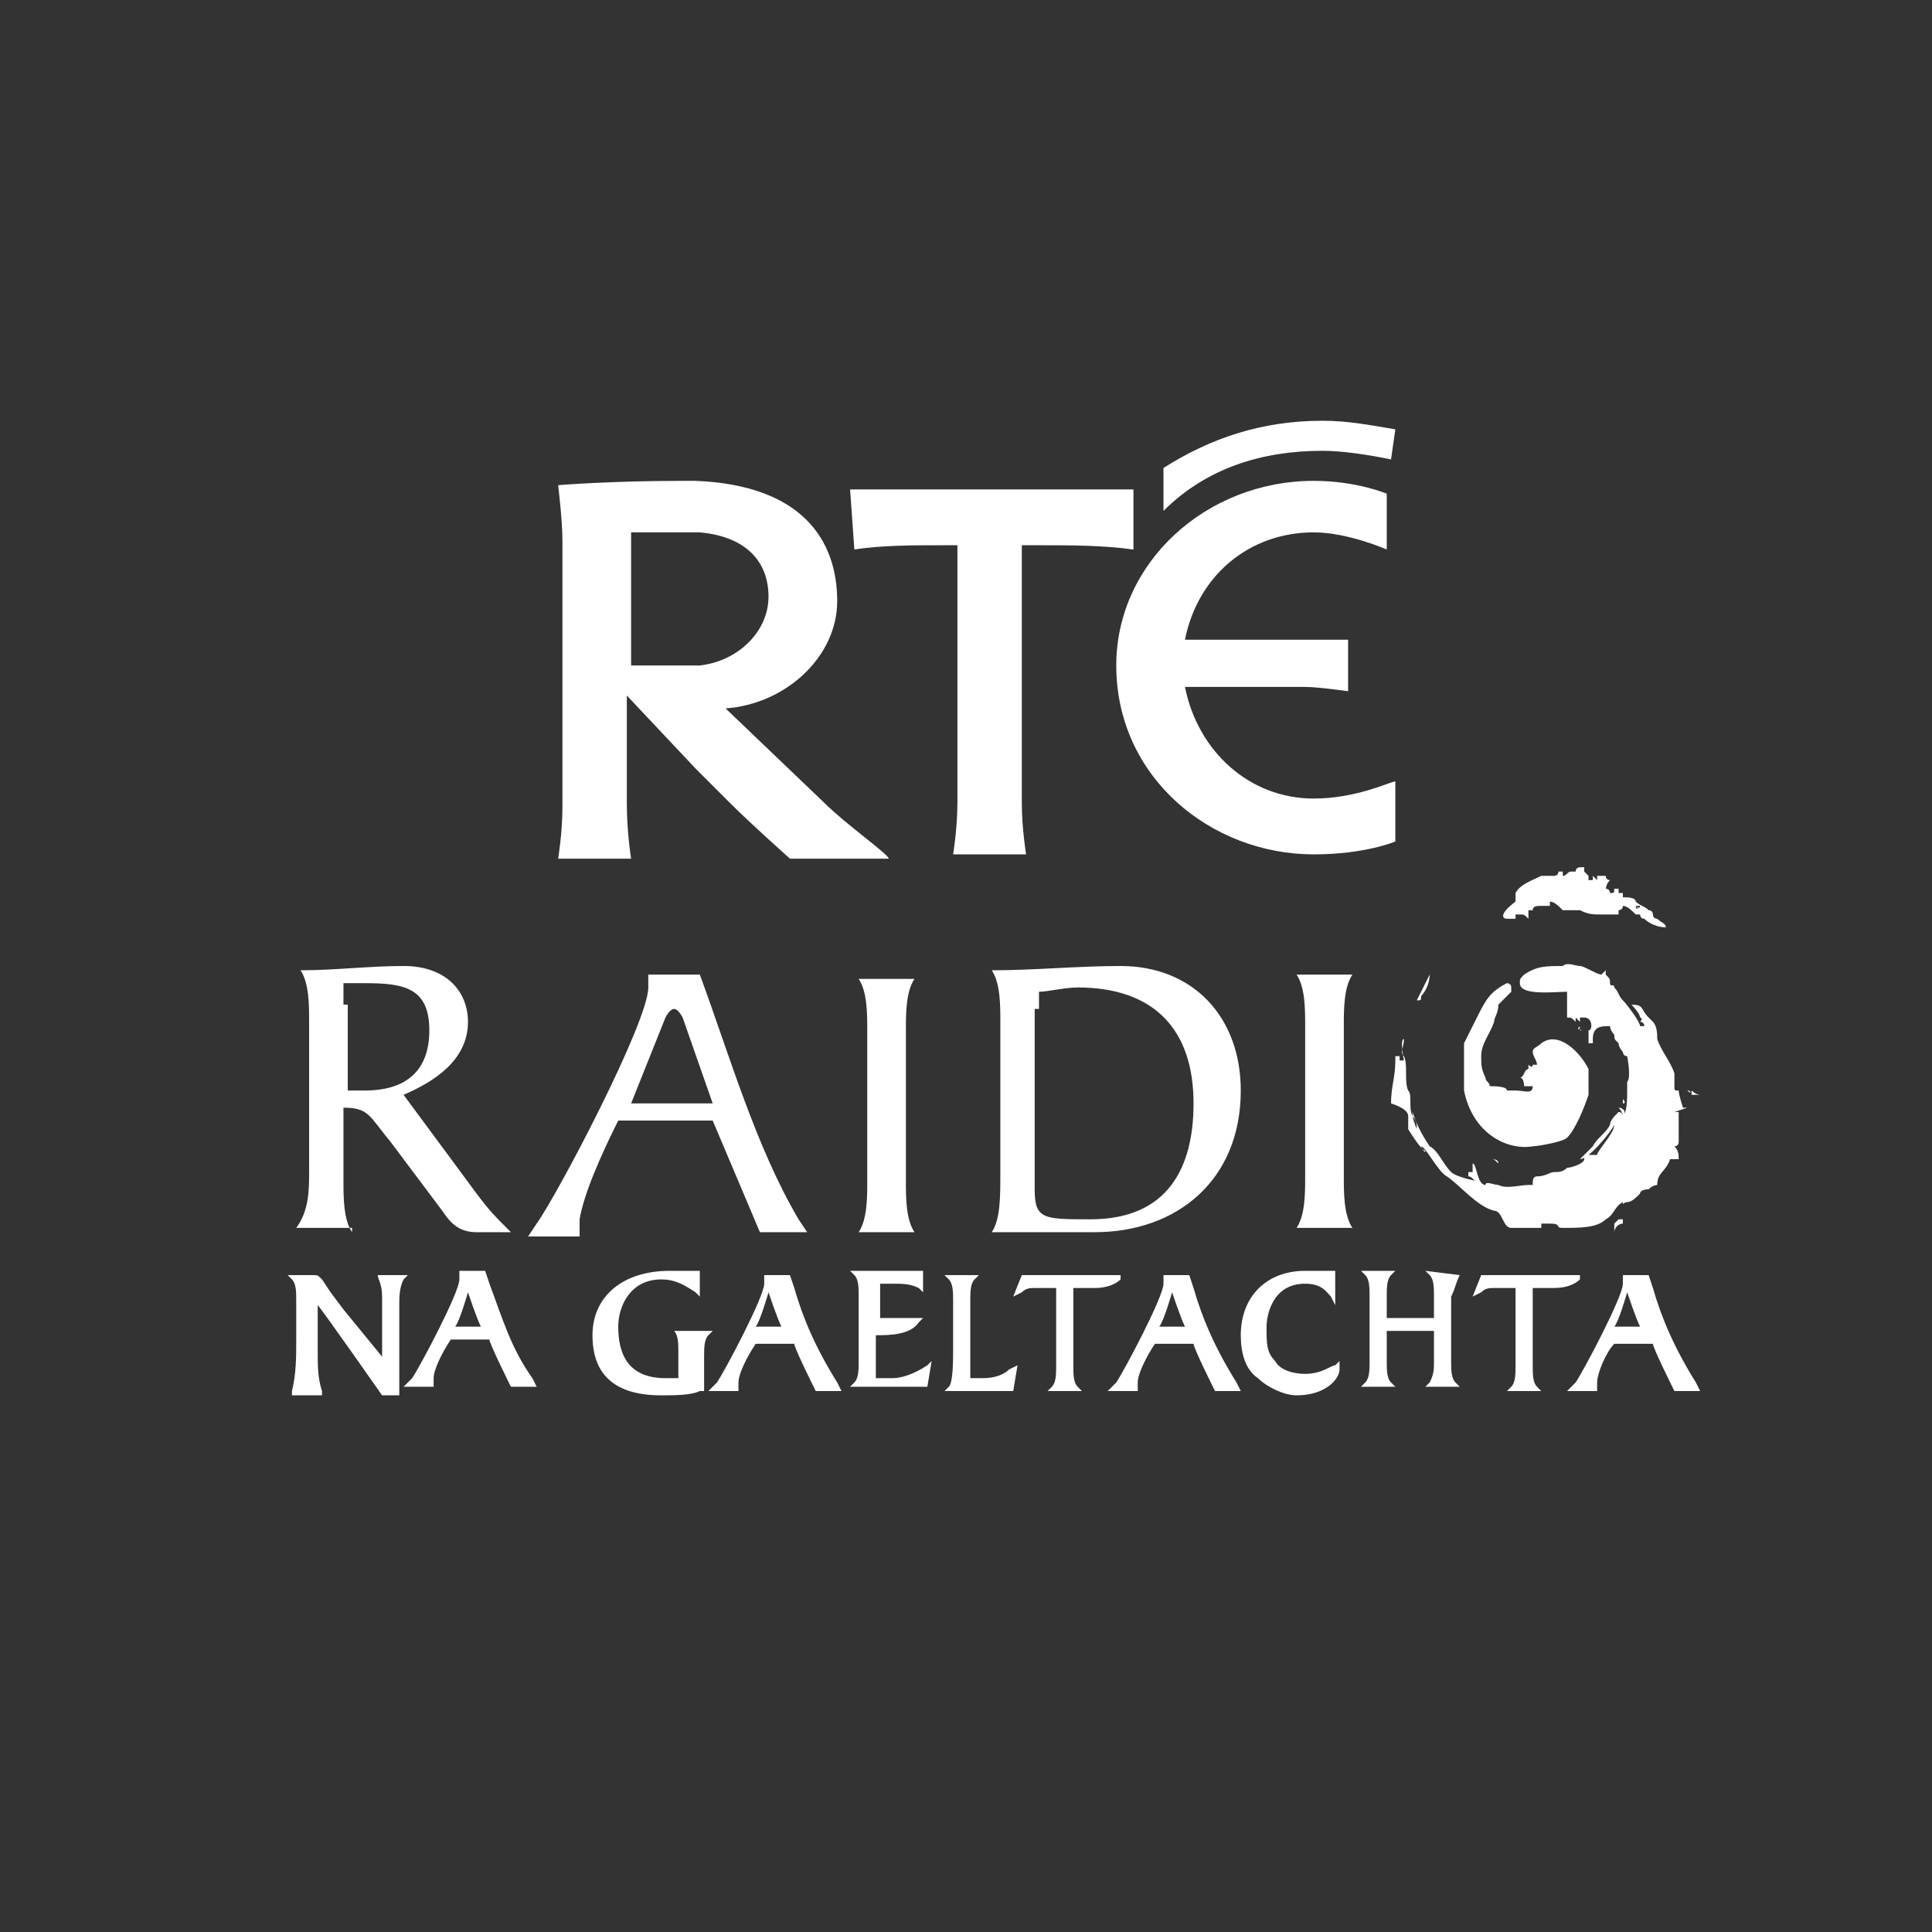 <?xml version="1.0" encoding="utf-8"?>
<!-- Generator: Adobe Illustrator 19.0.0, SVG Export Plug-In . SVG Version: 6.00 Build 0)  -->
<!DOCTYPE svg PUBLIC "-//W3C//DTD SVG 1.1//EN" "http://www.w3.org/Graphics/SVG/1.1/DTD/svg11.dtd">
<svg version="1.1" xmlns:x="http://ns.adobe.com/Extensibility/1.0/" xmlns:i="http://ns.adobe.com/AdobeIllustrator/10.0/" xmlns:graph="http://ns.adobe.com/Graphs/1.0/"
	 xmlns="http://www.w3.org/2000/svg" xmlns:xlink="http://www.w3.org/1999/xlink" x="0px" y="0px" width="45px" height="45px"
	 viewBox="-283 374 45 45" style="enable-background:new -283 374 45 45;" xml:space="preserve">
<rect x="-283" y="374" width="45" height="45" fill="#333333" stroke="none"/>
<style type="text/css">
	.st0{display:none;}
	.st1{display:inline;fill:#48A0D2;}
	.st2{display:inline;}
	.st3{fill:#FFFFFF;}
	.st4{display:inline;fill:#FFFFFF;}
</style>
<g id="Layer_2" class="st0">
	<circle class="st1" cx="-260.5" cy="396.5" r="22.5"/>
</g>
<g id="Radio1" class="st0">
	<g class="st2">
		<path class="st3" d="M-274.5,402h0.2l2.2,3.1h1l-2.2-3.2c1.1-0.1,1.7-0.8,1.7-1.9c0-1.6-1.2-1.9-2.6-1.9h-1.1v7.1h0.7L-274.5,402
			L-274.5,402z M-274.5,398.7h0.2c0.9,0,1.8,0.1,1.8,1.2c0,1.1-0.9,1.2-1.7,1.2h-0.3V398.7z"/>
		<path class="st3" d="M-263.7,405.1h1.3c1.1,0,1.9-0.2,2.8-0.9c0.7-0.7,1.2-1.6,1.2-2.7s-0.3-2-1.2-2.7c-0.8-0.7-1.7-0.8-2.7-0.8
			h-1.3L-263.7,405.1L-263.7,405.1z M-262.9,404.3v-5.6h0.5c0.8,0,1.6,0.1,2.2,0.7c0.6,0.5,0.9,1.3,0.9,2.2c0,0.7-0.3,1.5-0.9,2.1
			c-0.7,0.6-1.3,0.7-2.2,0.7L-262.9,404.3L-262.9,404.3z"/>
		<rect x="-257.4" y="398" class="st3" width="0.7" height="7.1"/>
		<path class="st3" d="M-251.8,397.9c-2,0-3.7,1.7-3.7,3.7c0,2,1.7,3.7,3.7,3.7s3.7-1.6,3.7-3.7
			C-248.2,399.5-249.8,397.9-251.8,397.9 M-251.8,398.6c1.6,0,2.9,1.3,2.9,2.9c0,1.6-1.2,2.9-2.9,2.9c-1.6,0-2.9-1.3-2.9-2.9
			C-254.7,399.9-253.5,398.6-251.8,398.6"/>
		<polygon class="st3" points="-245,398 -245.4,398.7 -244.2,398.7 -244.2,405.1 -243.4,405.1 -243.4,398 		"/>
		<path class="st3" d="M-267.6,399.5l1.2,2.8h-2.4L-267.6,399.5z M-267.8,398l-3.1,7.1h0.8l0.8-2h3l0.8,2h0.8l-3-7.1H-267.8z"/>
	</g>
</g>
<g id="Layer_4">
	<path class="st3" d="M-274.2,403.7c0,0.1,0.1,0.2,0.1,0.5v1.4c0,0-0.9-1.1-0.9-1.1l-0.3-0.4l-0.2-0.3c-0.1-0.1-0.1-0.1-0.2-0.1
		h-0.6l0.1,0.1c0.1,0.1,0.1,0.3,0.1,0.5v0.9c0,0.4,0,0.8-0.1,1.2l0,0.1h0.7l0-0.1c-0.1-0.3-0.1-0.6-0.1-0.9c0,0,0-0.9,0-1.1
		c0.1,0.1,1.5,2.1,1.5,2.1h0.4l0-0.2l0-0.3v-1.6c0-0.2,0-0.4,0.1-0.6l0.1-0.1L-274.2,403.7L-274.2,403.7z M-272.4,404.9
		c0.1-0.1,0.3-0.8,0.3-0.8c0,0,0,0,0,0c0,0,0,0,0,0s0.2,0.6,0.3,0.8H-272.4z M-271.6,403.9l-0.1-0.3l-0.6,0l0,0.2
		c0,0.3-0.9,2-1.1,2.3l-0.2,0.2h0.7l0-0.2c0-0.2,0.2-0.6,0.4-0.9h0.9c0,0.1,0.5,1.1,0.5,1.1h0.6l-0.1-0.2
		C-271.1,405.4-271.3,404.7-271.6,403.9 M-257.5,404c0.3,0,0.5-0.1,0.6-0.2l0-0.1h-2.3l-0.2,0.5l0.2-0.1c0.1-0.1,0.2-0.1,0.3-0.1
		h0.5v1.8c0,0.2,0,0.4-0.1,0.5l-0.1,0.1h0.8l-0.1-0.1c-0.1-0.1-0.1-0.3-0.1-0.5V404H-257.5z M-249,403.7L-249,403.7l-0.8-0.1
		l0.1,0.1c0.1,0.1,0.1,0.3,0.1,0.5v0.5h-1.1v-0.5c0-0.2,0-0.4,0.1-0.5l0.1-0.1h-0.8l0.1,0.1c0.1,0.1,0.1,0.3,0.1,0.5v1.5
		c0,0.2,0,0.4-0.1,0.5l-0.1,0.1h0.8l-0.1-0.1c-0.1-0.1-0.1-0.3-0.1-0.5V405h1.1v0.7c0,0.2,0,0.3-0.1,0.5l-0.1,0.1h0.8l-0.1-0.1
		c-0.1-0.1-0.1-0.3-0.1-0.5v-1.5C-249.1,404-249.1,403.9-249,403.7 M-246.8,404c0.3,0,0.5-0.1,0.6-0.2l0-0.1h-2.3l-0.2,0.5l0.2-0.1
		c0.1-0.1,0.2-0.1,0.3-0.1h0.5v1.8c0,0.2,0,0.4-0.1,0.5l-0.1,0.1h0.8l-0.1-0.1c-0.1-0.1-0.1-0.3-0.1-0.5V404H-246.8z M-252.6,406
		c-0.3,0-0.6-0.1-0.7-0.3c-0.2-0.2-0.2-0.4-0.2-0.8c0-0.2,0.1-1,0.9-1c0.4,0,0.5,0.2,0.6,0.3l0.1,0.2l0-0.2l0-0.6l-0.4,0l-0.3,0
		c-0.9,0-1.5,0.6-1.5,1.5c0,0.4,0.1,0.8,0.4,1c0.2,0.2,0.6,0.4,0.9,0.4c0.7,0,1-0.4,1-0.6v-0.2l-0.1,0.1
		C-252,405.8-252.2,406-252.6,406 M-245.4,404.9c0.1-0.1,0.3-0.8,0.3-0.8c0,0,0,0,0,0c0,0,0,0,0,0s0.2,0.6,0.3,0.8H-245.4z
		 M-244.5,404l-0.1-0.3l-0.6,0l0,0.2c0,0.3-0.9,2-1.1,2.3l-0.2,0.2h0.7l0-0.2c0-0.2,0.2-0.7,0.4-0.9h0.9c0,0.1,0.5,1.1,0.5,1.1h0.6
		l-0.1-0.2C-244,405.4-244.3,404.7-244.5,404 M-262.2,406.1h-0.4v-1h0c0.3,0,0.8,0,1-0.3l0.1-0.1l-0.1,0c-0.3,0-0.6,0-0.9,0v-0.8
		h0.3c0.2,0,0.4,0,0.6,0.1l0.1,0.1l0-0.5h-1.7l0.1,0.1c0.1,0.1,0.1,0.3,0.1,0.5v1.5c0,0.2,0,0.4-0.1,0.5l-0.1,0.1h1.4l0.3,0l0.1,0
		l0.1-0.6l-0.1,0.1C-261.7,406-262,406.1-262.2,406.1 M-265.4,404.9c0.1-0.1,0.3-0.8,0.3-0.8c0,0,0,0,0,0c0,0,0,0,0,0
		s0.2,0.6,0.3,0.8H-265.4z M-264.5,404l-0.1-0.3l-0.6,0l0,0.2c0,0.3-0.9,2-1.1,2.3l-0.2,0.2h0.7l0-0.2c0-0.2,0.2-0.6,0.4-0.9h0.9
		c0,0.1,0.5,1.1,0.5,1.1h0.6l-0.1-0.2C-264,405.4-264.3,404.7-264.5,404 M-260.1,406.1h-0.3v-1.8c0-0.2,0-0.4,0.1-0.5l0.1-0.1h-0.8
		l0.1,0.1c0.1,0.1,0.1,0.3,0.1,0.5v1.1c0,0.3,0,0.8-0.1,0.9l-0.1,0.1h1.3l0.3,0l0,0l0.1-0.6l-0.2,0.1
		C-259.6,406-259.8,406.1-260.1,406.1 M-267.3,405c0.1,0.1,0.1,0.3,0.1,0.5v0.2c0,0.1,0,0.2,0,0.4c-0.1,0-0.3,0-0.3,0
		c-0.9,0-1.1-0.6-1.1-1.2c0-0.5,0.3-1.1,1-1.1c0.3,0,0.5,0.1,0.8,0.3l0.1,0.1v-0.6l-0.2,0l-0.5,0c-1.1,0-1.8,0.6-1.8,1.5
		c0,0.9,0.5,1.4,1.6,1.4c0.3,0,0.7,0,0.9-0.1l0.1,0l0-0.4v-0.4c0-0.2,0-0.4,0.1-0.5l0.1-0.1h-0.8L-267.3,405z M-256,404.9
		c0.1-0.1,0.3-0.8,0.3-0.8c0,0,0,0,0,0c0,0,0,0,0,0s0.2,0.6,0.3,0.8H-256z M-255.2,404l-0.1-0.3l-0.6,0l0,0.2c0,0.3-0.9,2-1.1,2.3
		l-0.2,0.2h0.7l0-0.2c0-0.2,0.2-0.6,0.4-0.9h0.9c0,0.1,0.5,1.1,0.5,1.1h0.6l-0.1-0.2C-254.7,405.4-255,404.7-255.2,404
		 M-245.2,399.6C-245.2,399.6-245.2,399.6-245.2,399.6c0,0.1,0,0.1,0,0.1C-245.1,399.7-245.2,399.6-245.2,399.6 M-244.7,397.8
		c0,0,0-0.1,0-0.1C-244.8,397.7-244.8,397.7-244.7,397.8C-244.8,397.8-244.8,397.8-244.7,397.8
		C-244.8,397.8-244.8,397.8-244.7,397.8 M-243.6,399.4c0,0,0,0.1,0,0.1c0.1,0,0.1,0,0.2,0c0,0,0,0,0,0
		C-243.5,399.5-243.6,399.4-243.6,399.4 M-246,397.9C-246,397.9-246,397.9-246,397.9C-246,397.9-246,397.9-246,397.9
		C-246,398-246,397.9-246,397.9 M-249.9,399.8c0,0.1,0,0.1,0,0.2C-249.9,399.9-249.9,399.8-249.9,399.8
		C-249.9,399.7-249.9,399.7-249.9,399.8 M-250.2,400c0,0.1,0,0.2,0,0.3c0,0,0.3,0.5,0.4,0.5c0,0.1-0.1-0.1-0.1-0.1c0,0,0,0,0,0
		c0,0,0,0,0,0c0,0,0,0,0,0c0.1,0,0.4,0.6,0.6,0.7c0.3,0.2,0.7,0.7,1.1,0.8c0.2,0,0.2,0.4,0.4,0.4c0,0,0,0,0,0c0,0-0.1,0-0.1,0
		c0,0,0,0,0,0c0.2,0,0.5,0,0.7,0c0,0,0,0,0.1,0c0,0,0,0,0-0.1c0,0,0,0,0,0c0,0-0.1,0-0.1,0c0,0,0,0,0,0c0,0,0,0,0,0c0,0,0.3,0,0.3,0
		c0.3,0,0.1,0.1,0.3,0.1c0.4,0,0.8,0,1-0.2c0.2-0.1,0.2-0.3,0.4-0.4c0,0.1,0,0,0.1,0c0.1,0,0.2-0.1,0.3-0.2c0-0.1,0.2-0.1,0.2-0.1
		c0.1-0.1,0.2-0.1,0.2-0.1h0c0,0,0,0,0,0c0,0,0,0,0,0c0-0.3,0.2-0.3,0.3-0.6c0,0,0,0,0,0c0.1,0,0.1,0,0.2,0c0-0.1,0-0.2-0.1-0.3
		c0,0,0.1,0,0.1-0.1c0,0,0,0,0,0c0,0,0,0,0,0c0,0,0,0,0,0c0-0.1,0-0.1,0-0.2c0-0.1,0-0.1,0-0.2c0-0.1,0-0.2,0-0.3c0,0,0,0,0,0
		c0,0-0.1,0-0.1,0c0,0,0.3-0.1,0.3-0.1c0,0-0.1,0-0.1,0c0,0-0.1-0.3-0.1-0.4c-0.1,0-0.1,0-0.1-0.1c0,0,0,0,0,0c0,0,0,0,0,0
		c0,0,0,0,0-0.1c0,0,0,0,0,0c0-0.1,0-0.1,0-0.2c-0.1-0.3-0.3-0.5-0.4-0.8c0-0.1,0-0.3-0.1-0.4c0,0-0.1-0.1-0.1-0.1
		c-0.2-0.2-0.1-0.3-0.4-0.3c0,0,0.2,0.2,0.2,0.3c0.1,0,0,0.1,0,0.1c0.1,0,0.1,0.1,0.1,0.1c0,0,0,0,0,0c0,0,0,0-0.1,0
		c0-0.1-0.3-0.5-0.4-0.6c-0.1-0.1-0.1-0.2-0.2-0.3c0,0,0,0,0,0c0-0.1-0.1,0-0.1-0.1c0-0.1,0-0.1-0.1-0.2c0,0,0,0,0-0.1c0,0,0,0,0,0
		c0,0,0,0,0,0c0,0,0,0-0.1,0.1c-0.1,0-0.4-0.2-0.5-0.2c0,0,0,0,0,0c0,0,0,0,0,0c-0.1,0-0.3-0.1-0.4,0c-0.4,0-0.6,0-0.9,0.2
		c-0.1,0.1-0.1,0.1-0.1,0.2c0,0.3,0.8,0.2,1.1,0.2c0,0,0,0,0,0.1c0,0,0,0.4,0,0.5c0.1,0,0.1,0,0.2,0.1c0,0,0,0,0,0c0,0,0,0,0,0
		c0,0,0,0,0,0c0,0,0,0,0-0.1c0,0,0,0,0.1,0.1c0,0,0,0,0,0c0,0,0,0,0,0c0,0,0,0,0-0.1c0,0,0,0,0.1,0c0.2,0,0.2,0.3,0.1,0.3
		c0,0,0,0.2,0,0.3c0,0,0.1,0,0.1,0c0,0,0,0,0,0c0,0,0,0,0-0.1c0-0.3,0.2-0.3,0.4-0.3c0,0.1,0.1,0.2,0.1,0.2c0,0.1,0,0.1,0.1,0.2
		c0,0.1,0.1,0.2,0.1,0.2c0,0,0,0.1,0.1,0.1c0,0,0,0,0,0c0,0,0.1,0.5,0,0.6c0,0,0,0,0,0.1c0,0,0,0,0,0.1c0,0.2,0,0.5-0.1,0.6
		c0,0,0-0.1-0.1-0.1c-0.1,0.1-0.2,0.2-0.2,0.3c-0.1,0.2-0.3,0.3-0.4,0.5c-0.1,0.1-0.2,0.2-0.3,0.3c0,0,0,0,0,0
		c0.2,0,0.7-0.6,0.8-0.8c0,0,0,0,0,0c0,0.2-0.4,0.6-0.4,0.7c0,0,0,0-0.1,0c0,0-0.1,0-0.1,0c0,0,0,0,0,0c0,0,0,0,0,0c0,0,0,0,0,0
		c0,0,0,0,0,0c0,0,0,0,0,0c0,0,0,0,0,0c0,0,0,0,0,0c0,0-0.1,0-0.1,0c0,0,0,0.1,0,0.1c0,0.1-0.3,0.2-0.4,0.2
		c-0.1,0.1-0.2,0.1-0.3,0.1c-0.1,0-0.2,0.1-0.4,0.1c0,0,0,0,0,0c-0.1,0-0.1,0.1-0.1,0.2c0,0,0,0,0,0c0,0-0.1,0-0.1,0
		c-0.2,0-0.5,0.1-0.7,0c0,0,0,0,0,0c-0.1,0-0.3-0.1-0.3,0c-0.2,0-0.2-0.5-0.3-0.5c0,0.1,0,0.2,0,0.2c0,0,0,0-0.1,0c0,0,0,0,0,0
		c0,0,0,0,0,0.1c0.1,0,0.1,0.1,0.2,0.1c0,0,0,0,0,0c-0.1,0-0.5-0.1-0.6-0.2c-0.2-0.2-0.3-0.5-0.5-0.6c-0.2-0.3-0.3-0.5-0.4-0.8
		c0,0,0,0,0,0.1c0.1,0.1,0.1,0.2,0.1,0.3c0,0.1,0.1,0.2,0.1,0.3c0.1,0.2,0.4,0.5,0.6,0.6c0,0,0,0.1,0,0.1c0,0,0,0,0-0.1
		c-0.1-0.1-0.1-0.2-0.2-0.2c-0.3-0.3-0.5-0.6-0.6-1c-0.1-0.2,0-0.5-0.1-0.6c-0.1-0.2,0-0.6-0.1-0.8c-0.1-0.1,0-0.2,0-0.4
		c-0.1,0,0,0.5,0,0.5c0,0,0,0-0.1,0c0,0,0-0.1,0-0.1c0,0,0,0,0,0c0,0,0,0-0.1,0c0,0.1,0,0.1,0,0.1c0,0.4-0.1,0.6-0.1,1
		C-250.3,399.8-250.2,399.9-250.2,400 M-245.2,402.4C-245.2,402.4-245.2,402.4-245.2,402.4C-245.3,402.4-245.2,402.4-245.2,402.4
		C-245.2,402.4-245.2,402.4-245.2,402.4 M-245.4,402.7c0-0.1,0.1-0.2,0.2-0.2c0,0,0,0,0-0.1c0,0-0.1,0-0.1,0c0,0-0.1,0.1-0.1,0.1
		C-245.4,402.6-245.4,402.6-245.4,402.7C-245.4,402.7-245.4,402.7-245.4,402.7C-245.4,402.7-245.4,402.7-245.4,402.7
		C-245.4,402.7-245.4,402.7-245.4,402.7 M-267.5,397.7c0,0,0.1-0.2,0.2-0.2c0.1,0,0.2,0.2,0.2,0.2l0.7,2h-1.9L-267.5,397.7z
		 M-268.6,400.1h2.2l1.1,2.6h1.1l-0.2-0.3c-1-1.7-1.6-3.8-2.3-5.7h-1.2l0,0.3c0,0.8-2.1,4.8-2.6,5.5l-0.2,0.3h1.2c0-0.1,0-0.2,0-0.4
		C-269.4,401.8-269,400.9-268.6,400.1 M-275,397.4c0-0.2,0-0.3,0-0.5h0.5c0.9,0,1.5,0.1,1.5,1.1c0,0.9-0.5,1.4-1.5,1.4
		c-0.1,0-0.3,0-0.4,0V397.4z M-274.8,402.7c-0.2-0.3-0.2-0.8-0.2-1.2v-1.7c0.6,0,0.6,0.2,1.1,0.8l1.2,1.6c0.2,0.3,0.4,0.5,0.8,0.5
		h0.8c-0.4-0.4-0.5-0.5-0.8-0.9l-1.7-2.3c0.7-0.3,1.5-0.8,1.5-1.7c0-0.7-0.5-1.3-1.5-1.3c-0.8,0-1.6,0.1-2.4,0.1
		c0.2,0.3,0.2,0.8,0.2,1.2v3.5c0,0.4,0,0.9-0.3,1.3H-274.8z M-251.5,396.7h-1.3c0.2,0.3,0.2,0.8,0.2,1.2v3.5c0,0.4,0,0.9-0.2,1.2
		h1.3c-0.2-0.3-0.2-0.8-0.2-1.2v-3.5C-251.7,397.5-251.7,397-251.5,396.7 M-263,402.7h1.3c-0.2-0.3-0.2-0.8-0.2-1.2v-3.5
		c0-0.4,0-0.9,0.2-1.2h-1.3c0.2,0.3,0.2,0.8,0.2,1.2v3.5C-262.8,401.9-262.8,402.4-263,402.7 M-245.8,401.1
		C-245.8,401.1-245.8,401.1-245.8,401.1C-245.8,401.1-245.8,401.1-245.8,401.1C-245.8,401.1-245.8,401.1-245.8,401.1 M-258.8,397.5
		c0-0.1,0-0.3,0-0.4c0.2,0,0.6-0.1,0.9-0.1c1.8,0,2.7,1,2.7,2.7c0,1.5-0.6,2.7-2.4,2.7c-1.1,0-1.3,0-1.3-0.7V397.5z M-259.9,402.7
		c0.7,0,1.4,0,2.4,0c1.9,0,3.4-1.2,3.4-3.3c0-1.7-1.1-2.9-2.8-2.9c-1,0-2,0.1-3,0.1c0.2,0.3,0.2,0.8,0.2,1.2v3.5
		C-259.7,401.9-259.7,402.4-259.9,402.7 M-245.8,401.1C-245.8,401-245.7,401-245.8,401.1C-245.7,401-245.8,401-245.8,401.1
		 M-247.1,394.4L-247.1,394.4C-247.1,394.5-247.1,394.4-247.1,394.4 M-247.9,395.4L-247.9,395.4L-247.9,395.4
		C-247.9,395.4-247.9,395.4-247.9,395.4C-247.9,395.4-247.9,395.4-247.9,395.4c0.1,0,0.1,0,0.2,0c0,0,0,0,0-0.1c0,0,0,0,0,0
		c0,0,0,0,0.1,0c0.1,0,0.1,0,0.2,0.1v0c0,0,0,0,0,0h0v0c0,0,0,0.1,0,0.1h0v0c0,0,0-0.2,0-0.3c0,0,0.1,0,0.1,0h0
		c0-0.1,0.1-0.1,0.2-0.1c0,0,0.1,0,0.1,0c0,0,0.1,0,0.1,0c0,0,0,0,0-0.1c0.1,0,0.2,0.1,0.3,0.2c0,0,0,0,0,0c0,0,0,0,0,0v0
		c0,0,0,0,0,0c0,0,0.1,0,0.1,0c0,0,0,0,0,0c0,0,0.1,0,0.1,0c0.1,0,0.1,0,0.2,0c0.2,0.1,0.3,0.1,0.5,0.1c0.1,0,0.2,0,0.4,0
		c0,0,0,0,0-0.1c0,0,0.1,0,0.1-0.1h0c0,0,0,0,0,0c0.1,0,0.2,0.1,0.3,0.2c0,0,0,0,0.1,0c0,0,0,0.1,0.1,0.1c0.1,0.1,0.3,0.2,0.5,0.2v0
		c0,0,0,0,0,0c0-0.1-0.1-0.1-0.2-0.2c0,0-0.1,0-0.1-0.1c0,0,0-0.1-0.1-0.1c-0.1-0.1-0.2-0.1-0.3-0.2c0-0.1-0.2-0.1-0.3-0.1h0
		c0,0,0,0,0,0v0h0c0,0,0-0.1,0-0.1c0,0,0,0,0,0c0,0-0.1,0-0.1,0h0c0,0,0-0.1,0-0.1c0,0,0,0-0.1,0v0h0c0,0.1,0,0.1-0.1,0.1v0
		c0,0,0-0.1-0.1-0.1c0,0,0,0.1,0,0.1h0c0-0.1,0-0.2,0.1-0.3v0c-0.1,0-0.1-0.1-0.1-0.1c0,0-0.1,0-0.1,0c0,0-0.1,0-0.1,0
		c0,0,0,0,0,0.1h0c0,0,0,0,0-0.1h0c0,0,0,0.1,0,0.1c0,0-0.1-0.1-0.1-0.1c0,0,0,0,0,0.1c0,0,0,0,0,0c0,0,0,0-0.1,0v0h0c0,0,0,0,0-0.1
		c0,0,0,0-0.1-0.1c0,0,0,0,0-0.1v0c0,0-0.1,0-0.1,0c0,0-0.1,0-0.1,0.1c0,0-0.1,0-0.1,0v0c0,0,0,0,0,0h0v0c0,0,0,0,0,0
		c-0.1,0-0.1,0.1-0.2,0.1v0h0c0,0,0,0,0-0.1h0v0c0,0,0,0,0,0h-0.1v0h0c0,0.1-0.1,0.1-0.1,0.1c-0.1,0-0.2,0-0.3,0
		c-0.2,0.1-0.5,0.2-0.6,0.4c0,0.1,0,0.1,0,0.2h0C-248.1,395.3-248,395.4-247.9,395.4 M-245.5,396.8
		C-245.5,396.8-245.5,396.8-245.5,396.8C-245.5,396.8-245.5,396.8-245.5,396.8 M-244.8,395.2L-244.8,395.2
		C-244.8,395.3-244.8,395.3-244.8,395.2C-244.8,395.2-244.8,395.2-244.8,395.2L-244.8,395.2z M-245.1,397.3
		C-245.1,397.3-245.1,397.3-245.1,397.3C-245.1,397.2-245.1,397.2-245.1,397.3C-245.1,397.2-245.1,397.3-245.1,397.3 M-244.9,395.1
		L-244.9,395.1c0,0,0.1,0,0.1,0v0C-244.8,395.2-244.9,395.1-244.9,395.1c-0.1-0.1-0.1-0.1-0.2-0.1
		C-245,395.1-244.9,395.1-244.9,395.1C-244.8,395.2-244.9,395.2-244.9,395.1 M-244.1,395.9C-244.1,395.9-244.1,395.9-244.1,395.9
		C-244.1,395.9-244.1,395.9-244.1,395.9C-244.1,395.9-244.1,395.9-244.1,395.9 M-247.3,400.7c0.1,0,0.7-0.1,0.8-0.2
		c0.2-0.2,0.4-0.7,0.5-1c0-0.1,0-0.2,0-0.3c0-0.1,0-0.2,0-0.3c-0.2-0.4-0.7-0.9-1.1-0.6c-0.1,0.1-0.2,0.1-0.2,0.2
		c0,0.1,0.1,0.2,0.1,0.3c0,0-0.1,0-0.1,0c0,0,0,0,0,0c0,0.1-0.1,0-0.1,0c0,0,0,0.1,0,0.1c-0.1,0-0.1,0.2-0.2,0.2
		c0.1,0,0.1,0.2,0.1,0.2c0,0,0,0,0,0c0,0,0,0,0.1,0c0,0,0,0,0,0c0,0,0,0,0.1,0c0,0.2-0.2,0.1-0.4,0.1c0,0-0.1,0-0.1,0c0,0,0,0,0,0
		c0,0,0,0-0.1,0c0-0.1-0.3-0.1-0.4-0.1c0-0.1-0.1-0.1-0.1-0.2c-0.1-0.2-0.1-0.3-0.1-0.5c0-0.3,0.2-0.5,0.3-0.8
		c0-0.1,0.1-0.2,0.1-0.4c0.1-0.1,0.2-0.2,0.3-0.3c0,0,0,0,0-0.1c0-0.1-0.1-0.1-0.1-0.1c-0.4,0.2-0.5,0.4-0.7,0.8
		c-0.1,0.2-0.2,0.4-0.3,0.6c0,0.2,0,0.3,0,0.5c0,0.2,0,0.4,0,0.6C-248.7,400.4-247.9,400.8-247.3,400.7 M-243.9,396L-243.9,396
		C-244,396-244,396-243.9,396L-243.9,396L-243.9,396L-243.9,396L-243.9,396L-243.9,396z M-244.6,395.1L-244.6,395.1L-244.6,395.1
		L-244.6,395.1L-244.6,395.1L-244.6,395.1C-244.6,395.1-244.7,395.1-244.6,395.1C-244.7,395.1-244.7,395.1-244.6,395.1
		C-244.6,395.1-244.7,395.1-244.6,395.1 M-244.2,395.9C-244.2,395.9-244.3,395.9-244.2,395.9C-244.3,395.9-244.3,395.9-244.2,395.9
		C-244.2,395.9-244.2,395.9-244.2,395.9 M-243.7,399.4C-243.6,399.5-243.6,399.4-243.7,399.4C-243.7,399.4-243.7,399.4-243.7,399.4
		C-243.6,399.4-243.7,399.4-243.7,399.4 M-248.9,401.3C-248.9,401.3-248.9,401.3-248.9,401.3C-248.9,401.3-248.9,401.3-248.9,401.3
		 M-245.3,399.8c0,0,0.1,0.1,0.1,0.2c0,0,0,0,0,0C-245.1,399.9-245.2,399.8-245.3,399.8 M-244.5,401.7
		C-244.5,401.7-244.5,401.7-244.5,401.7C-244.5,401.7-244.5,401.7-244.5,401.7C-244.5,401.7-244.5,401.7-244.5,401.7 M-248.9,401.2
		C-248.9,401.2-248.9,401.2-248.9,401.2C-248.9,401.2-249,401.2-248.9,401.2C-248.9,401.3-248.9,401.3-248.9,401.2
		C-248.9,401.3-248.9,401.2-248.9,401.2 M-244.7,397.8C-244.7,397.8-244.7,397.8-244.7,397.8C-244.7,397.8-244.7,397.8-244.7,397.8
		 M-246,401.3C-246.1,401.2-246.1,401.2-246,401.3C-246.1,401.2-246.1,401.3-246,401.3C-246.1,401.3-246,401.3-246,401.3
		 M-249.9,397.2c0.1-0.1,0.2-0.3,0.2-0.5c-0.1,0.2-0.2,0.4-0.3,0.6c0,0,0,0,0,0C-249.9,397.3-249.9,397.3-249.9,397.2 M-246.2,397.9
		C-246.2,398-246.2,398-246.2,397.9C-246.2,398-246.2,398-246.2,397.9C-246.2,398-246.3,398-246.2,397.9c0,0.1,0,0.1,0,0.1
		c0,0,0,0,0.1,0C-246.2,398-246.2,398-246.2,397.9C-246.2,398-246.2,398-246.2,397.9C-246.2,398-246.2,398-246.2,397.9
		C-246.2,397.9-246.2,397.9-246.2,397.9 M-247.8,399.6C-247.8,399.6-247.9,399.6-247.8,399.6C-247.9,399.6-247.8,399.6-247.8,399.6
		C-247.8,399.6-247.8,399.6-247.8,399.6C-247.8,399.6-247.8,399.6-247.8,399.6 M-247.3,401.6C-247.3,401.6-247.3,401.6-247.3,401.6
		c0,0-0.1,0-0.2,0c0,0,0,0,0,0C-247.5,401.6-247.3,401.6-247.3,401.6C-247.3,401.6-247.3,401.6-247.3,401.6
		C-247.3,401.6-247.3,401.6-247.3,401.6 M-248.1,401.1C-248.1,401.1-248.1,401.1-248.1,401.1c0-0.1-0.1-0.1-0.2-0.1
		C-248.2,401-248.2,401-248.1,401.1"/>
</g>
<g id="RTE">
	<g class="st0">
		<path class="st4" d="M-254.5,392.1c-1.1,0-2.1-0.8-2.2-1.9h2.1c0.2,0,0.7,0.1,0.7,0.1v-0.9c0,0-0.5,0-0.8,0h-2.1
			c0.2-1.1,1.1-1.9,2.2-1.9c0.6,0,1.3,0.3,1.3,0.3v-1c0,0-0.5-0.2-1.3-0.2c-1.9,0-3.5,1.4-3.5,3.2c0,2,1.6,3.3,3.5,3.3
			c0.9,0,1.4-0.2,1.4-0.2v-1C-253.1,391.8-253.7,392.1-254.5,392.1"/>
		<path class="st4" d="M-260.8,393c0,0,0.1-0.5,0.1-0.9v-4.5h-0.3c-0.4,0-1.1,0-1.5,0v-1h5v1c-0.5,0-1.1,0-1.6,0h-0.4v4.5
			c0,0.4,0.1,0.9,0.1,0.9H-260.8z"/>
		<path class="st4" d="M-253.1,386.1c-0.4-0.1-0.8-0.2-1.2-0.2c-1.1,0-2,0.3-2.8,1v-0.8c0.8-0.6,1.8-0.8,2.8-0.8
			c0.5,0,0.8,0.1,1.3,0.2L-253.1,386.1z"/>
		<path class="st4" d="M-263.1,392.1l-1.7-1.7c1.1-0.1,2-0.9,2-1.9c0-1.1-0.6-2-2.5-2.1c-0.1,0-0.2,0-0.2,0c-1.3,0-2.2,0.1-2.2,0.1
			s0.1,0.6,0.1,0.9v4.7c0,0.4-0.1,0.9-0.1,0.9h1.3c0,0-0.1-0.4-0.1-1v-1.9l1.2,1.3l0.6,0.6c0.4,0.4,1,0.9,1,0.9h1.7
			C-261.9,393-262.7,392.5-263.1,392.1 M-265.6,389.7h-0.9v-2.3c0,0,0.5,0,1,0c0.1,0,0.2,0,0.2,0c0.9,0.1,1.2,0.5,1.2,1.1
			s-0.5,1.1-1.2,1.2C-265.4,389.7-265.5,389.7-265.6,389.7"/>
	</g>
	<g class="st0">
		<path class="st4" d="M-279.1,399.1h0.3c1.2,0,2.2,0.1,2.2,1.6c0,1.4-1.1,1.6-2.2,1.6h-0.3V399.1L-279.1,399.1z M-279.1,403.2h0.2
			l2.7,3.9h1.2l-2.8-4c1.3-0.1,2.2-1.1,2.2-2.4c0-2-1.5-2.4-3.2-2.4h-1.3v8.8h1V403.2L-279.1,403.2z"/>
		<path class="st4" d="M-264.6,406.1v-7h0.7c1,0,1.9,0.1,2.7,0.9c0.8,0.7,1.1,1.6,1.1,2.6c0,1-0.4,1.9-1.1,2.6
			c-0.8,0.8-1.7,0.9-2.8,0.9H-264.6L-264.6,406.1z M-265.6,407h1.6c1.4,0,2.4-0.2,3.5-1.1c1-0.9,1.4-2,1.4-3.3
			c0-1.3-0.5-2.5-1.5-3.4c-1-0.9-2.1-1.1-3.4-1.1h-1.6V407L-265.6,407z"/>
		<polygon class="st4" points="-256.8,407 -257.7,407 -257.7,398.2 -256.8,398.2 -256.8,407 		"/>
		<path class="st4" d="M-250.9,399c2,0,3.6,1.6,3.6,3.6c0,2-1.6,3.6-3.6,3.6c-2,0-3.6-1.7-3.6-3.6C-254.5,400.6-252.9,399-250.9,399
			L-250.9,399z M-250.9,398.1c-2.5,0-4.6,2-4.6,4.6c0,2.5,2.1,4.5,4.6,4.5c2.5,0,4.6-2,4.6-4.5
			C-246.3,400.1-248.4,398.1-250.9,398.1L-250.9,398.1z"/>
		<polygon class="st4" points="-242.9,399.2 -242.4,398.2 -240.5,398.2 -240.5,407 -241.4,407 -241.4,399.2 -242.9,399.2 		"/>
		<path class="st4" d="M-270.3,398.2h-0.4l-3.9,8.8h1.1l1.1-2.5h3.7l1,2.5h1.1L-270.3,398.2L-270.3,398.2z M-272,403.6l1.5-3.5
			l1.5,3.5H-272L-272,403.6z"/>
	</g>
	<g>
		<path class="st3" d="M-252.4,392.6c-1.5,0-2.7-1.1-3-2.6h2.8c0.3,0,1,0.1,1,0.1v-1.2c0,0-0.7,0-1,0h-2.8c0.3-1.5,1.5-2.5,3-2.5
			c0.8,0,1.7,0.4,1.7,0.4l0-1.3c0,0-0.7-0.3-1.7-0.3c-2.5,0-4.6,1.9-4.6,4.3c0,2.6,2.2,4.4,4.6,4.4c1.2,0,1.9-0.3,1.9-0.3l0-1.4
			C-250.6,392.2-251.4,392.6-252.4,392.6"/>
		<path class="st3" d="M-260.8,393.9c0,0,0.1-0.6,0.1-1.2v-6h-0.4c-0.6,0-1.4,0-2,0.1l-0.1-1.4h6.6l0,1.4c-0.7-0.1-1.5-0.1-2.1-0.1
			h-0.5v6c0,0.6,0.1,1.2,0.1,1.2H-260.8z"/>
		<path class="st3" d="M-250.6,384.7c-0.5-0.1-1.1-0.2-1.6-0.2c-1.4,0-2.7,0.4-3.7,1.4l0-1c1.1-0.7,2.3-1.1,3.7-1.1
			c0.6,0,1.1,0.1,1.7,0.2L-250.6,384.7z"/>
		<path class="st3" d="M-267.1,389.5h-1.2v-3.1c0,0,0.6,0,1.3,0c0.1,0,0.2,0,0.3,0c1.1,0.1,1.6,0.7,1.6,1.5c0,0.8-0.7,1.5-1.6,1.6
			C-266.9,389.5-267,389.5-267.1,389.5 M-263.8,392.7l-2.3-2.2c1.4-0.1,2.6-1.2,2.6-2.5c0-1.4-0.8-2.7-3.3-2.8c-0.1,0-0.2,0-0.3,0
			c-1.7,0-2.9,0.1-2.9,0.1s0.1,0.8,0.1,1.3v6.2c0,0.6-0.1,1.2-0.1,1.2h1.7c0,0-0.1-0.6-0.1-1.3v-2.5l1.6,1.7l0.8,0.8
			c0.5,0.5,1.4,1.3,1.4,1.3h2.3C-262.3,393.9-263.3,393.2-263.8,392.7"/>
	</g>
</g>
</svg>
